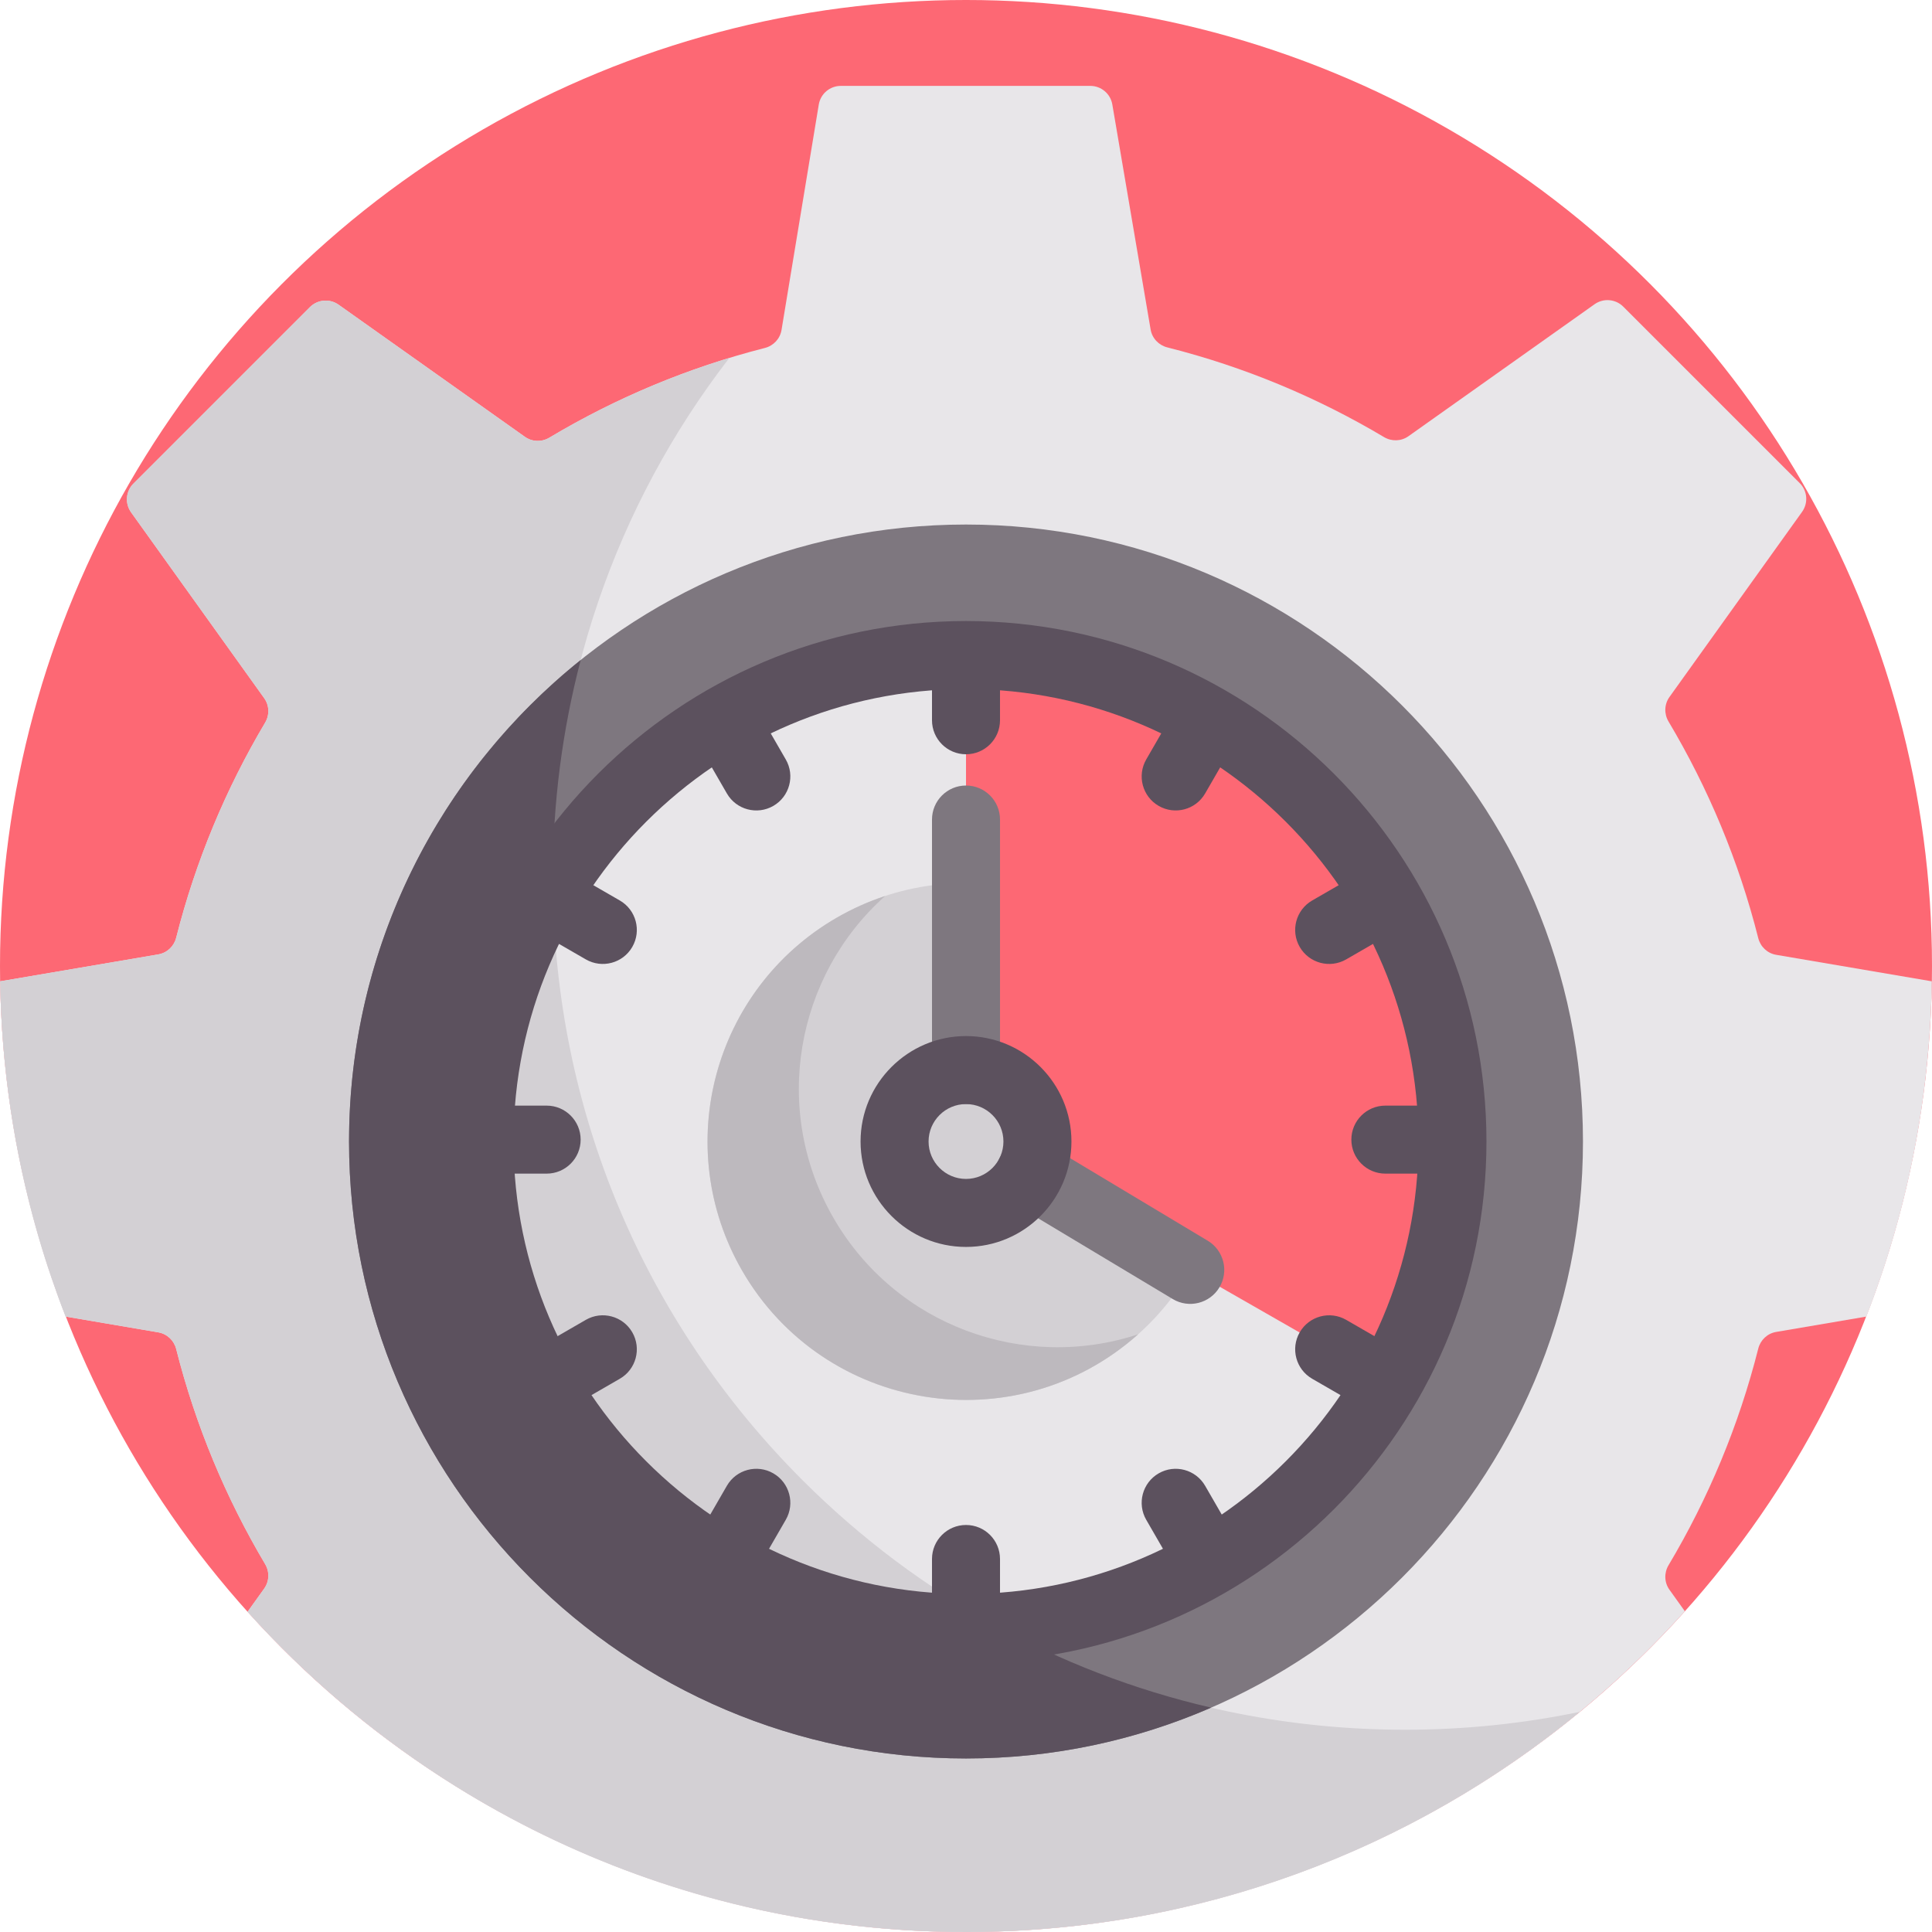 <?xml version="1.0" encoding="iso-8859-1"?>
<!-- Generator: Adobe Illustrator 19.0.0, SVG Export Plug-In . SVG Version: 6.00 Build 0)  -->
<svg version="1.1" id="Capa_1" xmlns="http://www.w3.org/2000/svg" xmlns:xlink="http://www.w3.org/1999/xlink" x="0px" y="0px"
	 viewBox="0 0 512 512" style="enable-background:new 0 0 512 512;" xml:space="preserve">
<circle style="fill:#FD6874;" cx="256" cy="256" r="256"/>
<path style="fill:#E8E6E9;" d="M470.697,253.036c-2.322-0.395-4.164-2.138-4.74-4.421c-5.166-20.451-13.251-39.739-23.778-57.402
	c-1.211-2.031-1.133-4.577,0.244-6.5l35.145-49.063c1.685-2.353,1.42-5.58-0.626-7.626l-46.758-46.758
	c-2.039-2.039-5.251-2.311-7.603-0.643l-49.329,34.98c-1.92,1.362-4.452,1.434-6.474,0.229
	c-17.673-10.525-36.968-18.607-57.428-23.768c-2.284-0.577-4.028-2.418-4.424-4.741l-10.15-59.639
	c-0.484-2.842-2.947-4.922-5.831-4.922h-66.126c-2.894,0-5.363,2.094-5.834,4.949l-9.874,59.738
	c-0.385,2.33-2.126,4.182-4.413,4.765c-20.346,5.192-39.535,13.271-57.113,23.772c-2.023,1.209-4.559,1.139-6.481-0.225
	L89.729,80.752c-2.351-1.668-5.563-1.396-7.602,0.642l-46.758,46.758c-2.046,2.046-2.311,5.273-0.626,7.626l35.272,49.242
	c1.375,1.92,1.456,4.461,0.25,6.491c-10.422,17.551-18.433,36.7-23.571,56.995c-0.578,2.282-2.419,4.023-4.739,4.419l-41.904,7.132
	c0.487,31.301,6.581,61.239,17.339,88.849l24.565,4.181c2.32,0.395,4.161,2.137,4.739,4.419
	c5.138,20.295,13.149,39.444,23.571,56.994c1.206,2.031,1.125,4.572-0.25,6.492l-4.397,6.139C112.479,479.229,180.409,512,256,512
	c75.656,0,143.637-32.828,190.503-85.006l-4.08-5.696c-1.377-1.922-1.455-4.468-0.244-6.499
	c10.527-17.664,18.612-36.951,23.778-57.402c0.577-2.284,2.418-4.026,4.74-4.421l23.912-4.07
	c10.758-27.61,16.852-57.548,17.339-88.848L470.697,253.036z"/>
<path style="fill:#D3D0D4;" d="M372.367,458.398c-60.33,0-117.05-23.494-159.711-66.154c-42.66-42.661-66.154-99.381-66.154-159.712
	c0-50.456,16.443-98.38,46.777-137.673c-16.863,5.133-32.854,12.264-47.693,21.129c-2.023,1.209-4.559,1.139-6.481-0.225
	L89.729,80.752c-2.351-1.668-5.563-1.396-7.602,0.642l-46.758,46.758c-2.046,2.046-2.311,5.273-0.626,7.626l35.272,49.242
	c1.375,1.92,1.456,4.461,0.25,6.491c-10.422,17.551-18.433,36.7-23.571,56.995c-0.578,2.282-2.419,4.023-4.739,4.419l-41.904,7.132
	c0.487,31.301,6.581,61.239,17.339,88.849l24.565,4.181c2.32,0.395,4.161,2.137,4.739,4.419
	c5.138,20.295,13.149,39.444,23.571,56.994c1.206,2.031,1.125,4.572-0.25,6.492l-4.397,6.139C112.479,479.229,180.409,512,256,512
	c61.779,0,118.434-21.897,162.659-58.337C403.597,456.784,388.107,458.398,372.367,458.398z"/>
<path style="fill:#7E777F;" d="M256,466.011c-90.155,0-163.501-73.347-163.501-163.501c0-90.156,73.347-163.504,163.501-163.504
	c90.156,0,163.503,73.348,163.503,163.504C419.503,392.665,346.156,466.011,256,466.011z"/>
<path style="fill:#5C515E;" d="M320.956,452.54c-40.688-9.426-78.034-30.031-108.3-60.297
	c-42.66-42.661-66.154-99.381-66.154-159.712c0-19.716,2.522-39.041,7.391-57.62C116.494,204.901,92.5,250.953,92.5,302.51
	c0,90.155,73.347,163.501,163.501,163.501C279.07,466.011,301.034,461.199,320.956,452.54z"/>
<path style="fill:#E8E6E9;" d="M256,173.593c-71.084,0-128.915,57.832-128.915,128.917c0,71.084,57.831,128.915,128.915,128.915
	c71.085,0,128.916-57.831,128.916-128.915C384.916,231.425,327.085,173.593,256,173.593z"/>
<g>
	<path style="fill:#D3D0D4;" d="M264.593,431.131c-18.85-10.262-36.337-23.287-51.938-38.887
		c-42.192-42.193-65.621-98.141-66.13-157.731c-12.313,19.753-19.44,43.057-19.44,67.998c0,71.083,57.831,128.915,128.915,128.915
		C258.888,431.425,261.752,431.319,264.593,431.131z"/>
	<circle style="fill:#D3D0D4;" cx="256" cy="302.51" r="68.49"/>
</g>
<path style="fill:#BDB9BE;" d="M220.888,322.781c-16.518-28.61-10.044-64.182,13.684-85.331c-4.374,1.446-8.668,3.353-12.815,5.747
	c-32.757,18.912-43.98,60.799-25.068,93.556c21.688,37.564,72.464,45.789,104.94,16.844
	C271.449,363.571,237.406,351.391,220.888,322.781z"/>
<path style="fill:#FD6874;" d="M256.002,173.593v109.985c10.455,0,18.93,8.476,18.93,18.931c0,3.424-0.923,6.628-2.513,9.399
	l95.437,54.641c10.85-18.878,17.06-40.747,17.06-64.039C384.916,231.426,327.086,173.594,256.002,173.593z"/>
<g>
	<path style="fill:#5C515E;" d="M256.001,199.889c4.977,0,9.011-4.034,9.011-9.011v-9.801c0-4.977-4.035-9.011-9.011-9.011
		c-4.977,0-9.012,4.034-9.012,9.011v9.801C246.989,195.855,251.024,199.889,256.001,199.889z"/>
	<path style="fill:#5C515E;" d="M256.001,404.136c-4.977,0-9.012,4.034-9.012,9.012v9.801c0,4.977,4.035,9.011,9.012,9.011
		s9.011-4.034,9.011-9.011v-9.801C265.012,408.17,260.978,404.136,256.001,404.136z"/>
	<path style="fill:#5C515E;" d="M320.974,189.475c-4.309-2.488-9.822-1.013-12.31,3.298l-4.9,8.488
		c-2.488,4.311-1.011,9.822,3.299,12.31c4.282,2.472,9.806,1.039,12.31-3.298l4.9-8.488
		C326.761,197.473,325.284,191.962,320.974,189.475z"/>
	<path style="fill:#5C515E;" d="M204.939,390.454c-4.31-2.489-9.822-1.013-12.31,3.298l-4.901,8.488
		c-2.489,4.31-1.012,9.821,3.298,12.31c4.291,2.476,9.81,1.031,12.31-3.298l4.901-8.488
		C210.726,398.454,209.249,392.943,204.939,390.454z"/>
	<path style="fill:#5C515E;" d="M356.752,254.249l8.488-4.9c4.31-2.488,5.788-7.999,3.299-12.31
		c-2.489-4.31-8.001-5.787-12.31-3.298l-8.488,4.9c-4.31,2.488-5.788,7.999-3.3,12.31
		C346.943,255.282,352.462,256.726,356.752,254.249z"/>
	<path style="fill:#5C515E;" d="M155.249,349.776l-8.488,4.901c-4.31,2.489-5.786,8-3.298,12.311
		c2.498,4.324,8.013,5.777,12.31,3.297l8.488-4.901c4.31-2.489,5.786-8,3.298-12.311
		C165.07,348.764,159.558,347.288,155.249,349.776z"/>
	<path style="fill:#5C515E;" d="M376.937,293.001h-9.801c-4.977,0-9.012,4.034-9.012,9.012c0,4.977,4.035,9.011,9.012,9.011h9.801
		c4.977,0,9.012-4.034,9.012-9.011C385.949,297.035,381.914,293.001,376.937,293.001z"/>
	<path style="fill:#5C515E;" d="M153.877,302.013c0-4.977-4.035-9.012-9.012-9.012h-9.801c-4.977,0-9.011,4.034-9.011,9.012
		c0,4.977,4.035,9.011,9.011,9.011h9.801C149.843,311.024,153.877,306.99,153.877,302.013z"/>
	<path style="fill:#5C515E;" d="M365.241,354.677l-8.488-4.901c-4.31-2.485-9.822-1.013-12.31,3.298
		c-2.489,4.31-1.012,9.821,3.298,12.31l8.488,4.901c4.306,2.484,9.818,1.018,12.31-3.298
		C371.027,362.677,369.551,357.166,365.241,354.677z"/>
	<path style="fill:#5C515E;" d="M146.762,249.349l8.488,4.9c4.305,2.484,9.819,1.018,12.31-3.298
		c2.489-4.311,1.011-9.822-3.298-12.31l-8.488-4.9c-4.312-2.489-9.822-1.013-12.31,3.298
		C140.974,241.35,142.452,246.862,146.762,249.349z"/>
	<path style="fill:#5C515E;" d="M319.373,393.753c-2.489-4.31-8.001-5.787-12.31-3.298c-4.31,2.488-5.788,7.999-3.299,12.31
		l4.9,8.488c2.501,4.331,8.021,5.775,12.31,3.298c4.31-2.488,5.788-7.999,3.3-12.31L319.373,393.753z"/>
	<path style="fill:#5C515E;" d="M203.337,192.773c-2.489-4.311-8-5.785-12.31-3.298c-4.31,2.489-5.787,8-3.298,12.31l4.901,8.488
		c2.496,4.323,8.011,5.779,12.31,3.298c4.31-2.489,5.787-8,3.298-12.31L203.337,192.773z"/>
	<path style="fill:#5C515E;" d="M256,440.436c-76.053,0-137.926-61.873-137.926-137.926c0-76.054,61.873-137.929,137.926-137.929
		s137.927,61.874,137.927,137.929C393.928,378.563,332.053,440.436,256,440.436z M256,182.604
		c-66.115,0-119.903,53.79-119.903,119.906c0,66.115,53.788,119.903,119.903,119.903s119.905-53.789,119.905-119.903
		C375.905,236.394,322.116,182.604,256,182.604z"/>
</g>
<g>
	<path style="fill:#7E777F;" d="M256.002,292.591c-4.977,0-9.012-4.034-9.012-9.012v-66.396c0-4.977,4.035-9.011,9.012-9.011
		s9.012,4.034,9.012,9.011v66.396C265.014,288.556,260.979,292.591,256.002,292.591z"/>
	<path style="fill:#7E777F;" d="M310.793,344.261l-42.522-25.509c-4.268-2.56-5.652-8.096-3.092-12.364
		c2.56-4.266,8.094-5.652,12.364-3.092l42.522,25.509c4.268,2.56,5.652,8.096,3.092,12.364
		C320.605,345.422,315.076,346.829,310.793,344.261z"/>
</g>
<path style="fill:#5C515E;" d="M256.001,330.451c-15.407,0-27.942-12.534-27.942-27.941c0-15.408,12.535-27.942,27.942-27.942
	c15.408,0,27.942,12.534,27.942,27.942C283.944,317.917,271.409,330.451,256.001,330.451z M256.001,292.591
	c-5.469,0-9.919,4.449-9.919,9.919s4.449,9.918,9.919,9.918s9.919-4.449,9.919-9.918S261.471,292.591,256.001,292.591z"/>
<g>
</g>
<g>
</g>
<g>
</g>
<g>
</g>
<g>
</g>
<g>
</g>
<g>
</g>
<g>
</g>
<g>
</g>
<g>
</g>
<g>
</g>
<g>
</g>
<g>
</g>
<g>
</g>
<g>
</g>
</svg>
